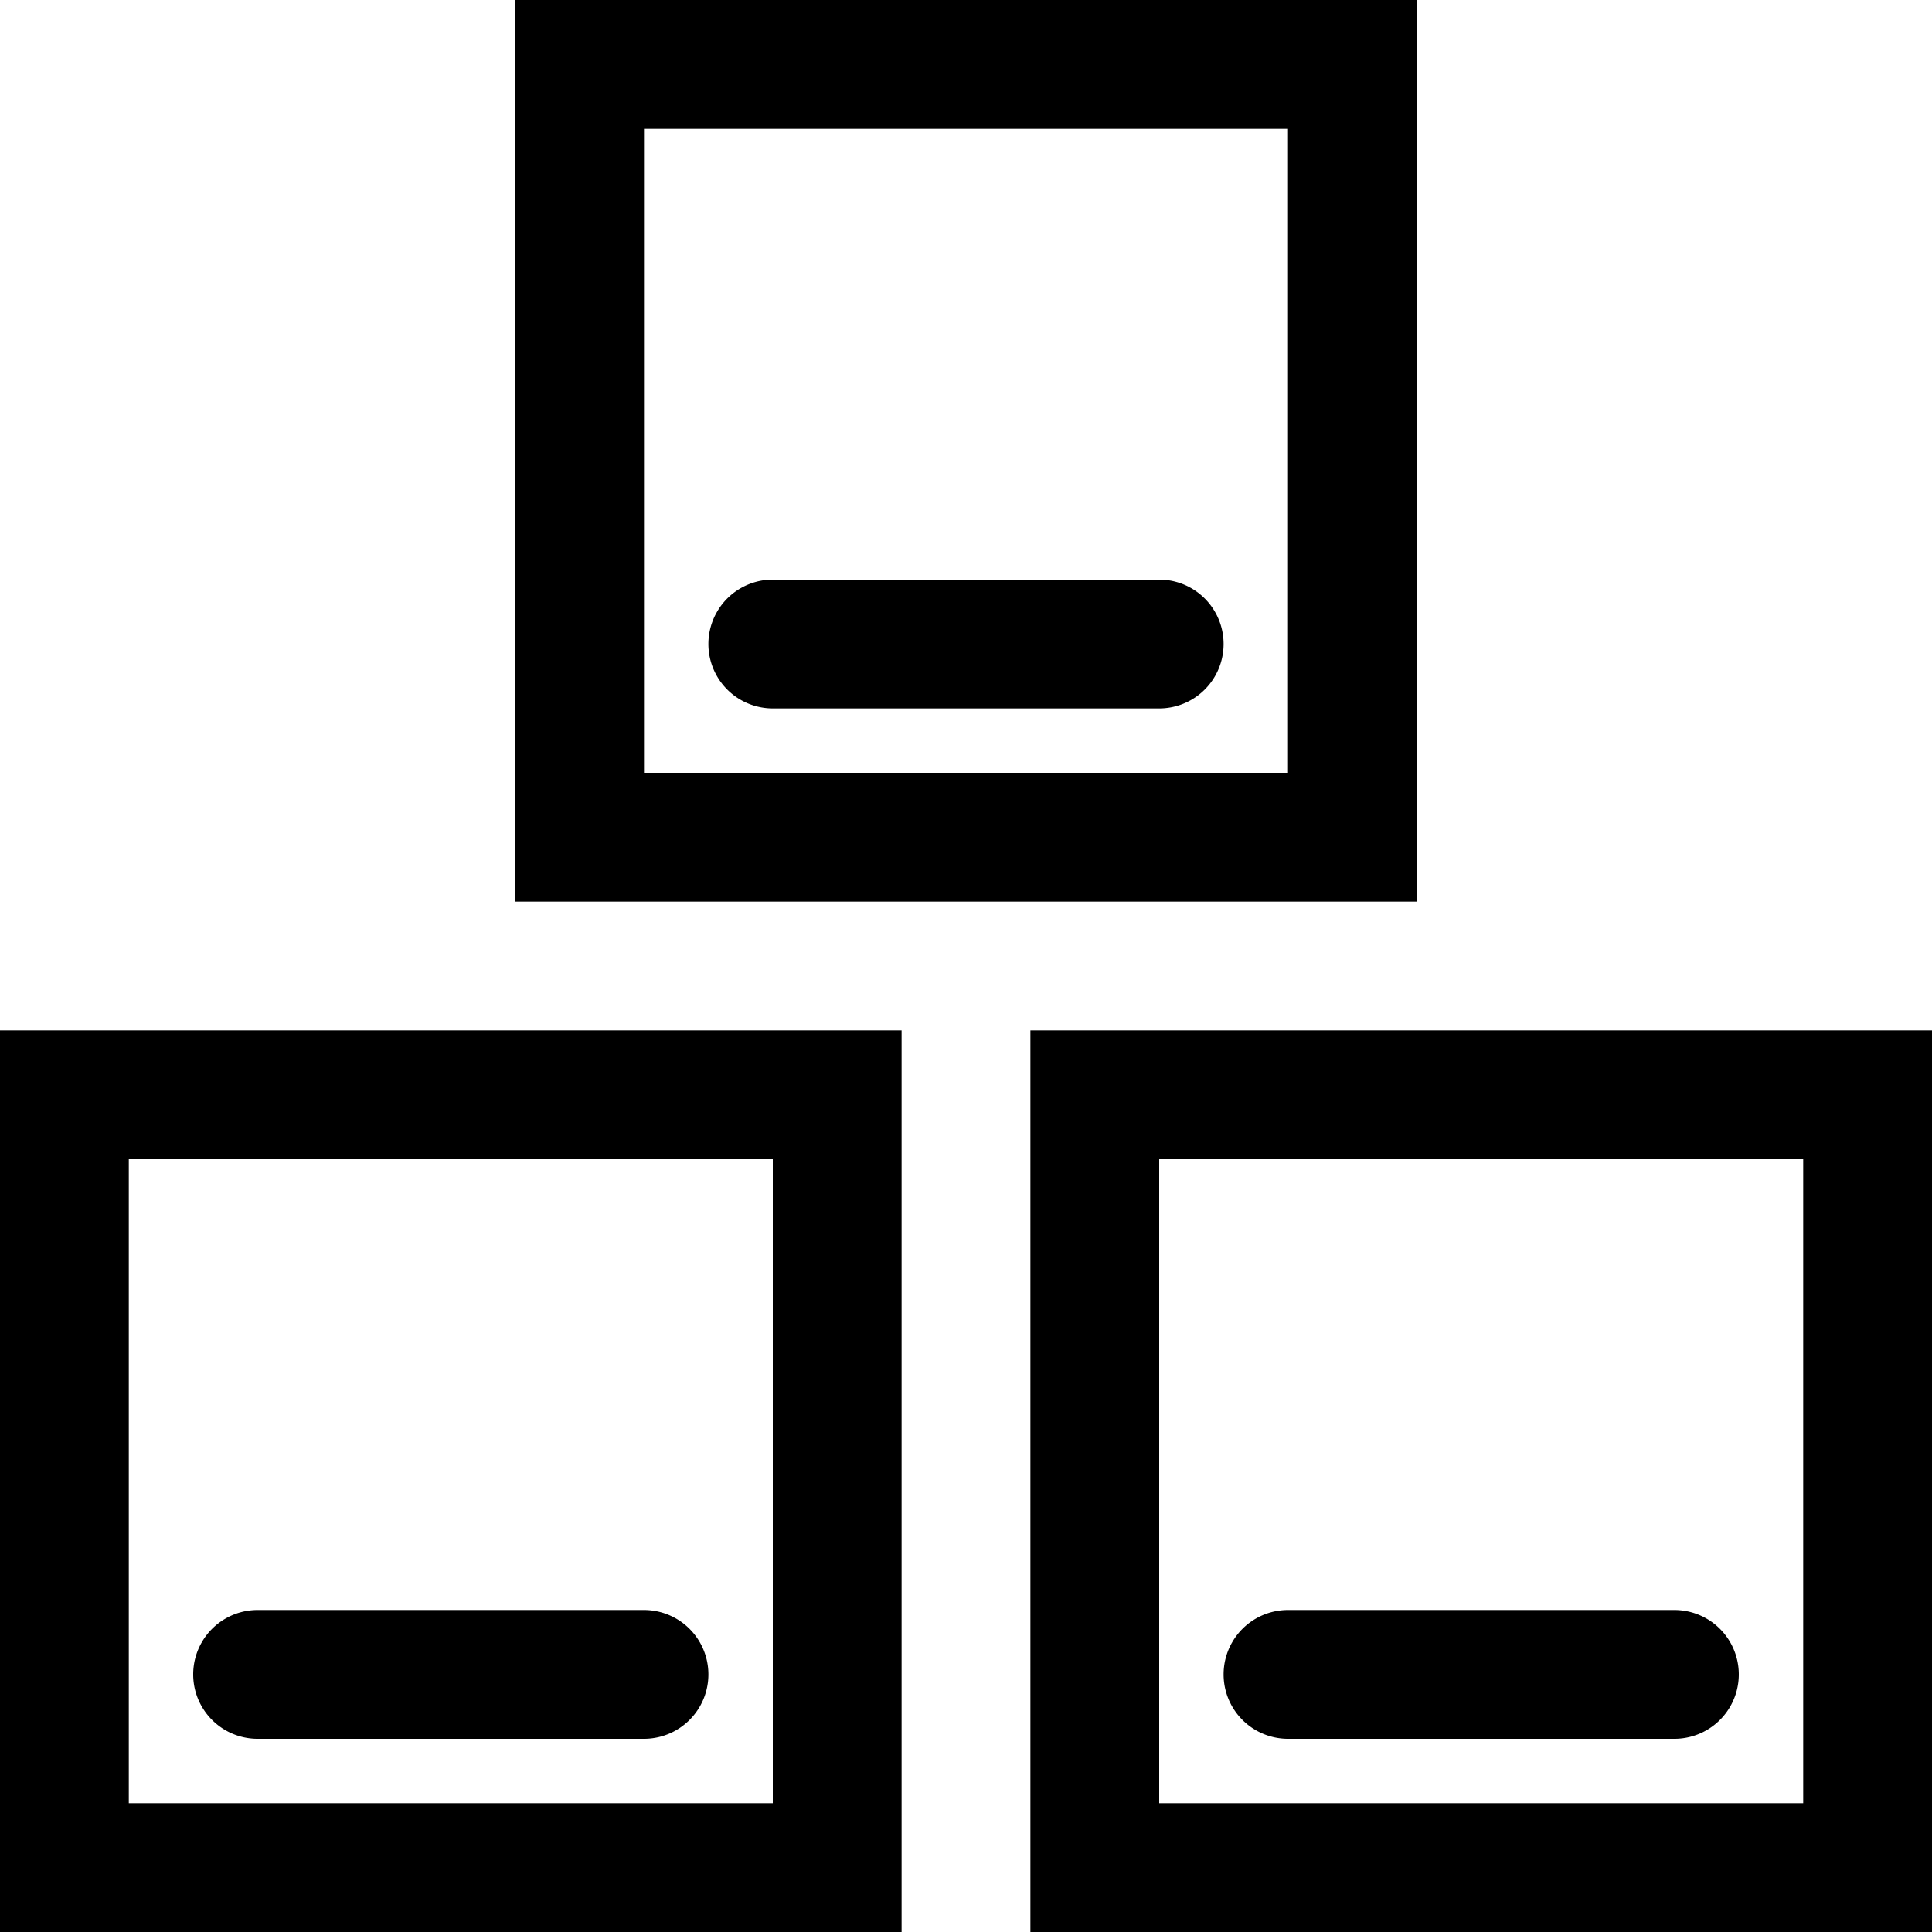 <?xml version="1.0" standalone="no"?><!DOCTYPE svg PUBLIC "-//W3C//DTD SVG 1.1//EN" "http://www.w3.org/Graphics/SVG/1.1/DTD/svg11.dtd"><svg t="1678085882648" class="icon" viewBox="0 0 1024 1024" version="1.1" xmlns="http://www.w3.org/2000/svg" p-id="1348" xmlns:xlink="http://www.w3.org/1999/xlink" width="200" height="200"><path d="M750.933 0H273.067v477.867h477.867z m-68.267 409.6H341.333V68.267h341.333zM0 1024h477.867V546.133H0z m68.267-409.6h341.333v341.333H68.267zM546.133 546.133v477.867h477.867V546.133z m409.6 409.6H614.4V614.4h341.333z" p-id="1349"></path><path d="M341.333 853.333H136.533a34.133 34.133 0 0 0 0 68.267h204.8a34.133 34.133 0 0 0 0-68.267zM682.667 921.6h204.8a34.133 34.133 0 0 0 0-68.267h-204.8a34.133 34.133 0 0 0 0 68.267zM409.6 375.467h204.8a34.133 34.133 0 0 0 0-68.267H409.6a34.133 34.133 0 0 0 0 68.267z" p-id="1350"></path></svg>